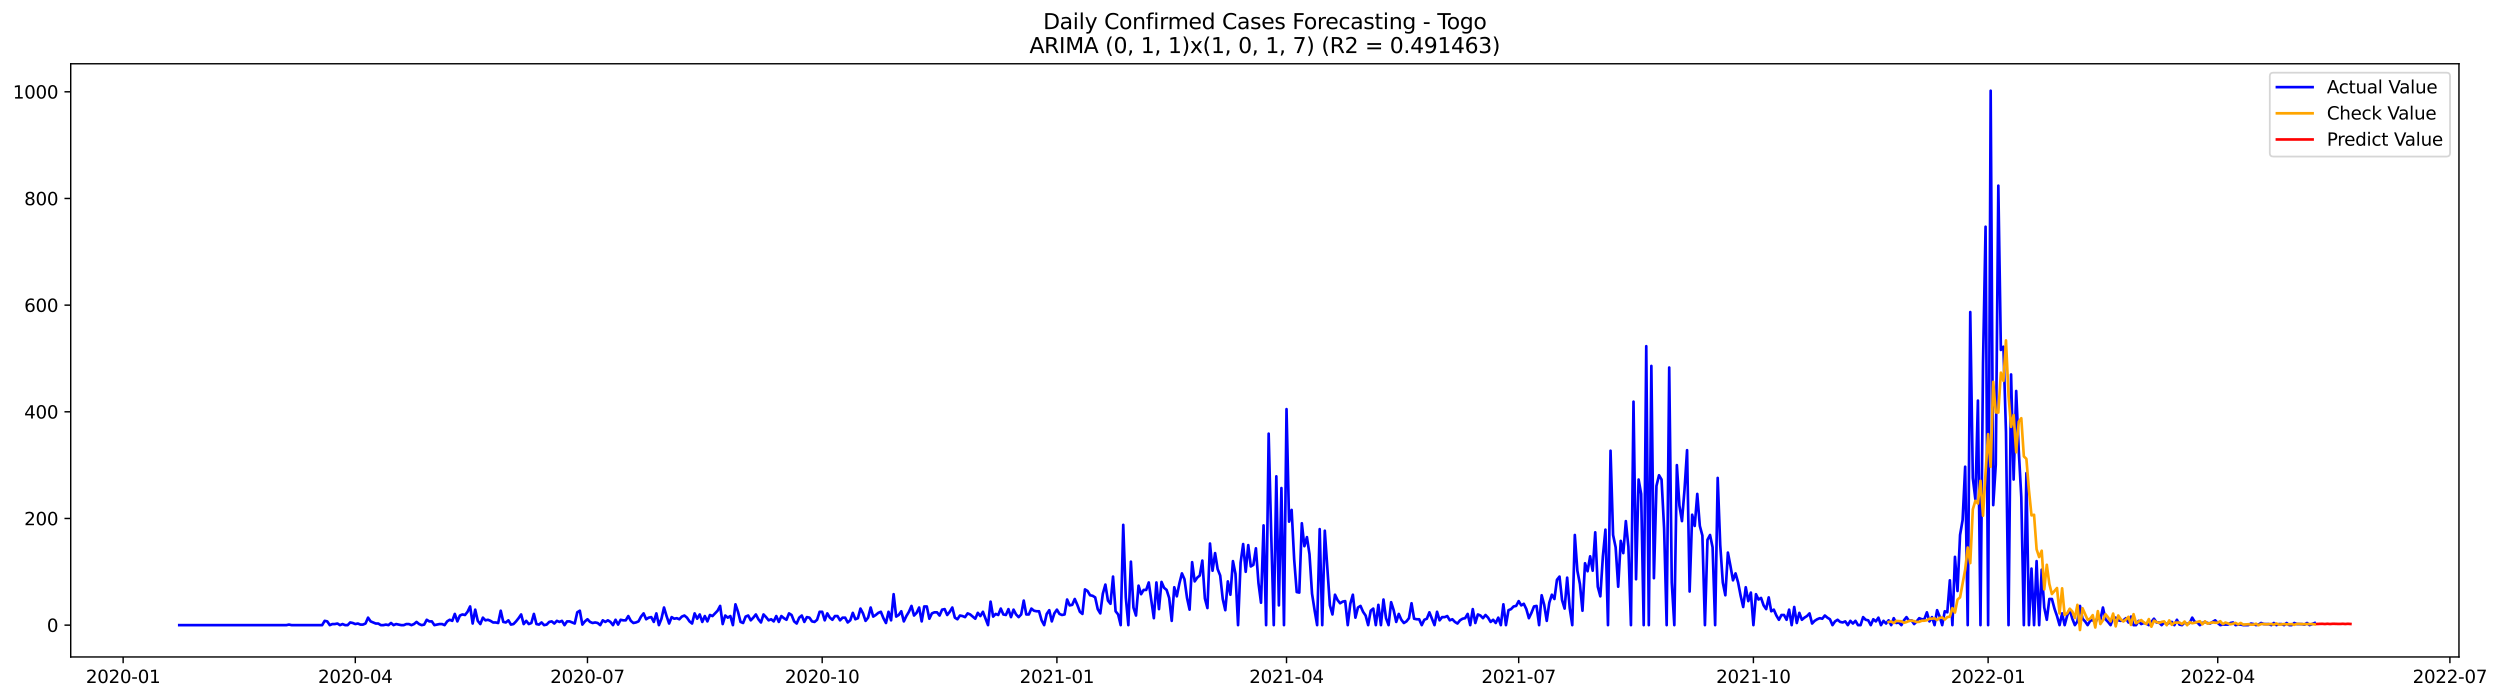 <?xml version="1.0" encoding="utf-8" standalone="no"?>
<!DOCTYPE svg PUBLIC "-//W3C//DTD SVG 1.1//EN"
  "http://www.w3.org/Graphics/SVG/1.1/DTD/svg11.dtd">
<svg xmlns:xlink="http://www.w3.org/1999/xlink" width="1401.863pt" height="392.274pt" viewBox="0 0 1401.863 392.274" xmlns="http://www.w3.org/2000/svg" version="1.1">
 <defs>
  <style type="text/css">*{stroke-linejoin: round; stroke-linecap: butt}</style>
 </defs>
 <g id="figure_1">
  <g id="patch_1">
   <path d="M 0 392.274 
L 1401.863 392.274 
L 1401.863 0 
L 0 0 
z
" style="fill: #ffffff"/>
  </g>
  <g id="axes_1">
   <g id="patch_2">
    <path d="M 39.65 368.396 
L 1378.85 368.396 
L 1378.85 35.755 
L 39.65 35.755 
z
" style="fill: #ffffff"/>
   </g>
   <g id="matplotlib.axis_1">
    <g id="xtick_1">
     <g id="line2d_1">
      <defs>
       <path id="m52f8d3d2f6" d="M 0 0 
L 0 3.5 
" style="stroke: #000000; stroke-width: 0.8"/>
      </defs>
      <g>
       <use xlink:href="#m52f8d3d2f6" x="69.049" y="368.396" style="stroke: #000000; stroke-width: 0.8"/>
      </g>
     </g>
     <g id="text_1">
      <!-- 2020-01 -->
      <g transform="translate(48.158 382.994)scale(0.1 -0.1)">
       <defs>
        <path id="DejaVuSans-32" d="M 1228 531 
L 3431 531 
L 3431 0 
L 469 0 
L 469 531 
Q 828 903 1448 1529 
Q 2069 2156 2228 2338 
Q 2531 2678 2651 2914 
Q 2772 3150 2772 3378 
Q 2772 3750 2511 3984 
Q 2250 4219 1831 4219 
Q 1534 4219 1204 4116 
Q 875 4013 500 3803 
L 500 4441 
Q 881 4594 1212 4672 
Q 1544 4750 1819 4750 
Q 2544 4750 2975 4387 
Q 3406 4025 3406 3419 
Q 3406 3131 3298 2873 
Q 3191 2616 2906 2266 
Q 2828 2175 2409 1742 
Q 1991 1309 1228 531 
z
" transform="scale(0.016)"/>
        <path id="DejaVuSans-30" d="M 2034 4250 
Q 1547 4250 1301 3770 
Q 1056 3291 1056 2328 
Q 1056 1369 1301 889 
Q 1547 409 2034 409 
Q 2525 409 2770 889 
Q 3016 1369 3016 2328 
Q 3016 3291 2770 3770 
Q 2525 4250 2034 4250 
z
M 2034 4750 
Q 2819 4750 3233 4129 
Q 3647 3509 3647 2328 
Q 3647 1150 3233 529 
Q 2819 -91 2034 -91 
Q 1250 -91 836 529 
Q 422 1150 422 2328 
Q 422 3509 836 4129 
Q 1250 4750 2034 4750 
z
" transform="scale(0.016)"/>
        <path id="DejaVuSans-2d" d="M 313 2009 
L 1997 2009 
L 1997 1497 
L 313 1497 
L 313 2009 
z
" transform="scale(0.016)"/>
        <path id="DejaVuSans-31" d="M 794 531 
L 1825 531 
L 1825 4091 
L 703 3866 
L 703 4441 
L 1819 4666 
L 2450 4666 
L 2450 531 
L 3481 531 
L 3481 0 
L 794 0 
L 794 531 
z
" transform="scale(0.016)"/>
       </defs>
       <use xlink:href="#DejaVuSans-32"/>
       <use xlink:href="#DejaVuSans-30" x="63.623"/>
       <use xlink:href="#DejaVuSans-32" x="127.246"/>
       <use xlink:href="#DejaVuSans-30" x="190.869"/>
       <use xlink:href="#DejaVuSans-2d" x="254.492"/>
       <use xlink:href="#DejaVuSans-30" x="290.576"/>
       <use xlink:href="#DejaVuSans-31" x="354.199"/>
      </g>
     </g>
    </g>
    <g id="xtick_2">
     <g id="line2d_2">
      <g>
       <use xlink:href="#m52f8d3d2f6" x="199.235" y="368.396" style="stroke: #000000; stroke-width: 0.8"/>
      </g>
     </g>
     <g id="text_2">
      <!-- 2020-04 -->
      <g transform="translate(178.344 382.994)scale(0.1 -0.1)">
       <defs>
        <path id="DejaVuSans-34" d="M 2419 4116 
L 825 1625 
L 2419 1625 
L 2419 4116 
z
M 2253 4666 
L 3047 4666 
L 3047 1625 
L 3713 1625 
L 3713 1100 
L 3047 1100 
L 3047 0 
L 2419 0 
L 2419 1100 
L 313 1100 
L 313 1709 
L 2253 4666 
z
" transform="scale(0.016)"/>
       </defs>
       <use xlink:href="#DejaVuSans-32"/>
       <use xlink:href="#DejaVuSans-30" x="63.623"/>
       <use xlink:href="#DejaVuSans-32" x="127.246"/>
       <use xlink:href="#DejaVuSans-30" x="190.869"/>
       <use xlink:href="#DejaVuSans-2d" x="254.492"/>
       <use xlink:href="#DejaVuSans-30" x="290.576"/>
       <use xlink:href="#DejaVuSans-34" x="354.199"/>
      </g>
     </g>
    </g>
    <g id="xtick_3">
     <g id="line2d_3">
      <g>
       <use xlink:href="#m52f8d3d2f6" x="329.421" y="368.396" style="stroke: #000000; stroke-width: 0.8"/>
      </g>
     </g>
     <g id="text_3">
      <!-- 2020-07 -->
      <g transform="translate(308.53 382.994)scale(0.1 -0.1)">
       <defs>
        <path id="DejaVuSans-37" d="M 525 4666 
L 3525 4666 
L 3525 4397 
L 1831 0 
L 1172 0 
L 2766 4134 
L 525 4134 
L 525 4666 
z
" transform="scale(0.016)"/>
       </defs>
       <use xlink:href="#DejaVuSans-32"/>
       <use xlink:href="#DejaVuSans-30" x="63.623"/>
       <use xlink:href="#DejaVuSans-32" x="127.246"/>
       <use xlink:href="#DejaVuSans-30" x="190.869"/>
       <use xlink:href="#DejaVuSans-2d" x="254.492"/>
       <use xlink:href="#DejaVuSans-30" x="290.576"/>
       <use xlink:href="#DejaVuSans-37" x="354.199"/>
      </g>
     </g>
    </g>
    <g id="xtick_4">
     <g id="line2d_4">
      <g>
       <use xlink:href="#m52f8d3d2f6" x="461.038" y="368.396" style="stroke: #000000; stroke-width: 0.8"/>
      </g>
     </g>
     <g id="text_4">
      <!-- 2020-10 -->
      <g transform="translate(440.147 382.994)scale(0.1 -0.1)">
       <use xlink:href="#DejaVuSans-32"/>
       <use xlink:href="#DejaVuSans-30" x="63.623"/>
       <use xlink:href="#DejaVuSans-32" x="127.246"/>
       <use xlink:href="#DejaVuSans-30" x="190.869"/>
       <use xlink:href="#DejaVuSans-2d" x="254.492"/>
       <use xlink:href="#DejaVuSans-31" x="290.576"/>
       <use xlink:href="#DejaVuSans-30" x="354.199"/>
      </g>
     </g>
    </g>
    <g id="xtick_5">
     <g id="line2d_5">
      <g>
       <use xlink:href="#m52f8d3d2f6" x="592.655" y="368.396" style="stroke: #000000; stroke-width: 0.8"/>
      </g>
     </g>
     <g id="text_5">
      <!-- 2021-01 -->
      <g transform="translate(571.763 382.994)scale(0.1 -0.1)">
       <use xlink:href="#DejaVuSans-32"/>
       <use xlink:href="#DejaVuSans-30" x="63.623"/>
       <use xlink:href="#DejaVuSans-32" x="127.246"/>
       <use xlink:href="#DejaVuSans-31" x="190.869"/>
       <use xlink:href="#DejaVuSans-2d" x="254.492"/>
       <use xlink:href="#DejaVuSans-30" x="290.576"/>
       <use xlink:href="#DejaVuSans-31" x="354.199"/>
      </g>
     </g>
    </g>
    <g id="xtick_6">
     <g id="line2d_6">
      <g>
       <use xlink:href="#m52f8d3d2f6" x="721.41" y="368.396" style="stroke: #000000; stroke-width: 0.8"/>
      </g>
     </g>
     <g id="text_6">
      <!-- 2021-04 -->
      <g transform="translate(700.519 382.994)scale(0.1 -0.1)">
       <use xlink:href="#DejaVuSans-32"/>
       <use xlink:href="#DejaVuSans-30" x="63.623"/>
       <use xlink:href="#DejaVuSans-32" x="127.246"/>
       <use xlink:href="#DejaVuSans-31" x="190.869"/>
       <use xlink:href="#DejaVuSans-2d" x="254.492"/>
       <use xlink:href="#DejaVuSans-30" x="290.576"/>
       <use xlink:href="#DejaVuSans-34" x="354.199"/>
      </g>
     </g>
    </g>
    <g id="xtick_7">
     <g id="line2d_7">
      <g>
       <use xlink:href="#m52f8d3d2f6" x="851.596" y="368.396" style="stroke: #000000; stroke-width: 0.8"/>
      </g>
     </g>
     <g id="text_7">
      <!-- 2021-07 -->
      <g transform="translate(830.705 382.994)scale(0.1 -0.1)">
       <use xlink:href="#DejaVuSans-32"/>
       <use xlink:href="#DejaVuSans-30" x="63.623"/>
       <use xlink:href="#DejaVuSans-32" x="127.246"/>
       <use xlink:href="#DejaVuSans-31" x="190.869"/>
       <use xlink:href="#DejaVuSans-2d" x="254.492"/>
       <use xlink:href="#DejaVuSans-30" x="290.576"/>
       <use xlink:href="#DejaVuSans-37" x="354.199"/>
      </g>
     </g>
    </g>
    <g id="xtick_8">
     <g id="line2d_8">
      <g>
       <use xlink:href="#m52f8d3d2f6" x="983.213" y="368.396" style="stroke: #000000; stroke-width: 0.8"/>
      </g>
     </g>
     <g id="text_8">
      <!-- 2021-10 -->
      <g transform="translate(962.322 382.994)scale(0.1 -0.1)">
       <use xlink:href="#DejaVuSans-32"/>
       <use xlink:href="#DejaVuSans-30" x="63.623"/>
       <use xlink:href="#DejaVuSans-32" x="127.246"/>
       <use xlink:href="#DejaVuSans-31" x="190.869"/>
       <use xlink:href="#DejaVuSans-2d" x="254.492"/>
       <use xlink:href="#DejaVuSans-31" x="290.576"/>
       <use xlink:href="#DejaVuSans-30" x="354.199"/>
      </g>
     </g>
    </g>
    <g id="xtick_9">
     <g id="line2d_9">
      <g>
       <use xlink:href="#m52f8d3d2f6" x="1114.83" y="368.396" style="stroke: #000000; stroke-width: 0.8"/>
      </g>
     </g>
     <g id="text_9">
      <!-- 2022-01 -->
      <g transform="translate(1093.938 382.994)scale(0.1 -0.1)">
       <use xlink:href="#DejaVuSans-32"/>
       <use xlink:href="#DejaVuSans-30" x="63.623"/>
       <use xlink:href="#DejaVuSans-32" x="127.246"/>
       <use xlink:href="#DejaVuSans-32" x="190.869"/>
       <use xlink:href="#DejaVuSans-2d" x="254.492"/>
       <use xlink:href="#DejaVuSans-30" x="290.576"/>
       <use xlink:href="#DejaVuSans-31" x="354.199"/>
      </g>
     </g>
    </g>
    <g id="xtick_10">
     <g id="line2d_10">
      <g>
       <use xlink:href="#m52f8d3d2f6" x="1243.585" y="368.396" style="stroke: #000000; stroke-width: 0.8"/>
      </g>
     </g>
     <g id="text_10">
      <!-- 2022-04 -->
      <g transform="translate(1222.694 382.994)scale(0.1 -0.1)">
       <use xlink:href="#DejaVuSans-32"/>
       <use xlink:href="#DejaVuSans-30" x="63.623"/>
       <use xlink:href="#DejaVuSans-32" x="127.246"/>
       <use xlink:href="#DejaVuSans-32" x="190.869"/>
       <use xlink:href="#DejaVuSans-2d" x="254.492"/>
       <use xlink:href="#DejaVuSans-30" x="290.576"/>
       <use xlink:href="#DejaVuSans-34" x="354.199"/>
      </g>
     </g>
    </g>
    <g id="xtick_11">
     <g id="line2d_11">
      <g>
       <use xlink:href="#m52f8d3d2f6" x="1373.771" y="368.396" style="stroke: #000000; stroke-width: 0.8"/>
      </g>
     </g>
     <g id="text_11">
      <!-- 2022-07 -->
      <g transform="translate(1352.88 382.994)scale(0.1 -0.1)">
       <use xlink:href="#DejaVuSans-32"/>
       <use xlink:href="#DejaVuSans-30" x="63.623"/>
       <use xlink:href="#DejaVuSans-32" x="127.246"/>
       <use xlink:href="#DejaVuSans-32" x="190.869"/>
       <use xlink:href="#DejaVuSans-2d" x="254.492"/>
       <use xlink:href="#DejaVuSans-30" x="290.576"/>
       <use xlink:href="#DejaVuSans-37" x="354.199"/>
      </g>
     </g>
    </g>
   </g>
   <g id="matplotlib.axis_2">
    <g id="ytick_1">
     <g id="line2d_12">
      <defs>
       <path id="m7597fd02aa" d="M 0 0 
L -3.5 0 
" style="stroke: #000000; stroke-width: 0.8"/>
      </defs>
      <g>
       <use xlink:href="#m7597fd02aa" x="39.65" y="350.533" style="stroke: #000000; stroke-width: 0.8"/>
      </g>
     </g>
     <g id="text_12">
      <!-- 0 -->
      <g transform="translate(26.288 354.332)scale(0.1 -0.1)">
       <use xlink:href="#DejaVuSans-30"/>
      </g>
     </g>
    </g>
    <g id="ytick_2">
     <g id="line2d_13">
      <g>
       <use xlink:href="#m7597fd02aa" x="39.65" y="290.721" style="stroke: #000000; stroke-width: 0.8"/>
      </g>
     </g>
     <g id="text_13">
      <!-- 200 -->
      <g transform="translate(13.562 294.52)scale(0.1 -0.1)">
       <use xlink:href="#DejaVuSans-32"/>
       <use xlink:href="#DejaVuSans-30" x="63.623"/>
       <use xlink:href="#DejaVuSans-30" x="127.246"/>
      </g>
     </g>
    </g>
    <g id="ytick_3">
     <g id="line2d_14">
      <g>
       <use xlink:href="#m7597fd02aa" x="39.65" y="230.909" style="stroke: #000000; stroke-width: 0.8"/>
      </g>
     </g>
     <g id="text_14">
      <!-- 400 -->
      <g transform="translate(13.562 234.708)scale(0.1 -0.1)">
       <use xlink:href="#DejaVuSans-34"/>
       <use xlink:href="#DejaVuSans-30" x="63.623"/>
       <use xlink:href="#DejaVuSans-30" x="127.246"/>
      </g>
     </g>
    </g>
    <g id="ytick_4">
     <g id="line2d_15">
      <g>
       <use xlink:href="#m7597fd02aa" x="39.65" y="171.097" style="stroke: #000000; stroke-width: 0.8"/>
      </g>
     </g>
     <g id="text_15">
      <!-- 600 -->
      <g transform="translate(13.562 174.897)scale(0.1 -0.1)">
       <defs>
        <path id="DejaVuSans-36" d="M 2113 2584 
Q 1688 2584 1439 2293 
Q 1191 2003 1191 1497 
Q 1191 994 1439 701 
Q 1688 409 2113 409 
Q 2538 409 2786 701 
Q 3034 994 3034 1497 
Q 3034 2003 2786 2293 
Q 2538 2584 2113 2584 
z
M 3366 4563 
L 3366 3988 
Q 3128 4100 2886 4159 
Q 2644 4219 2406 4219 
Q 1781 4219 1451 3797 
Q 1122 3375 1075 2522 
Q 1259 2794 1537 2939 
Q 1816 3084 2150 3084 
Q 2853 3084 3261 2657 
Q 3669 2231 3669 1497 
Q 3669 778 3244 343 
Q 2819 -91 2113 -91 
Q 1303 -91 875 529 
Q 447 1150 447 2328 
Q 447 3434 972 4092 
Q 1497 4750 2381 4750 
Q 2619 4750 2861 4703 
Q 3103 4656 3366 4563 
z
" transform="scale(0.016)"/>
       </defs>
       <use xlink:href="#DejaVuSans-36"/>
       <use xlink:href="#DejaVuSans-30" x="63.623"/>
       <use xlink:href="#DejaVuSans-30" x="127.246"/>
      </g>
     </g>
    </g>
    <g id="ytick_5">
     <g id="line2d_16">
      <g>
       <use xlink:href="#m7597fd02aa" x="39.65" y="111.285" style="stroke: #000000; stroke-width: 0.8"/>
      </g>
     </g>
     <g id="text_16">
      <!-- 800 -->
      <g transform="translate(13.562 115.085)scale(0.1 -0.1)">
       <defs>
        <path id="DejaVuSans-38" d="M 2034 2216 
Q 1584 2216 1326 1975 
Q 1069 1734 1069 1313 
Q 1069 891 1326 650 
Q 1584 409 2034 409 
Q 2484 409 2743 651 
Q 3003 894 3003 1313 
Q 3003 1734 2745 1975 
Q 2488 2216 2034 2216 
z
M 1403 2484 
Q 997 2584 770 2862 
Q 544 3141 544 3541 
Q 544 4100 942 4425 
Q 1341 4750 2034 4750 
Q 2731 4750 3128 4425 
Q 3525 4100 3525 3541 
Q 3525 3141 3298 2862 
Q 3072 2584 2669 2484 
Q 3125 2378 3379 2068 
Q 3634 1759 3634 1313 
Q 3634 634 3220 271 
Q 2806 -91 2034 -91 
Q 1263 -91 848 271 
Q 434 634 434 1313 
Q 434 1759 690 2068 
Q 947 2378 1403 2484 
z
M 1172 3481 
Q 1172 3119 1398 2916 
Q 1625 2713 2034 2713 
Q 2441 2713 2670 2916 
Q 2900 3119 2900 3481 
Q 2900 3844 2670 4047 
Q 2441 4250 2034 4250 
Q 1625 4250 1398 4047 
Q 1172 3844 1172 3481 
z
" transform="scale(0.016)"/>
       </defs>
       <use xlink:href="#DejaVuSans-38"/>
       <use xlink:href="#DejaVuSans-30" x="63.623"/>
       <use xlink:href="#DejaVuSans-30" x="127.246"/>
      </g>
     </g>
    </g>
    <g id="ytick_6">
     <g id="line2d_17">
      <g>
       <use xlink:href="#m7597fd02aa" x="39.65" y="51.474" style="stroke: #000000; stroke-width: 0.8"/>
      </g>
     </g>
     <g id="text_17">
      <!-- 1000 -->
      <g transform="translate(7.2 55.273)scale(0.1 -0.1)">
       <use xlink:href="#DejaVuSans-31"/>
       <use xlink:href="#DejaVuSans-30" x="63.623"/>
       <use xlink:href="#DejaVuSans-30" x="127.246"/>
       <use xlink:href="#DejaVuSans-30" x="190.869"/>
      </g>
     </g>
    </g>
   </g>
   <g id="line2d_18">
    <path d="M 100.523 350.533 
L 160.609 350.533 
L 162.039 350.234 
L 163.47 350.533 
L 180.637 350.533 
L 182.068 348.14 
L 183.498 348.439 
L 184.929 350.533 
L 186.36 349.935 
L 187.79 349.935 
L 189.221 349.636 
L 190.652 350.533 
L 192.082 349.935 
L 193.513 350.533 
L 194.943 350.533 
L 196.374 349.038 
L 197.805 349.337 
L 199.235 349.935 
L 200.666 349.636 
L 202.096 350.234 
L 203.527 350.234 
L 204.958 349.636 
L 206.388 346.346 
L 207.819 348.439 
L 210.68 349.636 
L 212.111 349.636 
L 213.541 350.533 
L 214.972 350.533 
L 216.403 350.234 
L 217.833 350.533 
L 219.264 349.337 
L 220.695 350.533 
L 222.125 349.935 
L 224.986 350.533 
L 226.417 350.533 
L 227.848 349.935 
L 229.278 349.935 
L 230.709 350.533 
L 232.139 349.935 
L 233.57 348.738 
L 235.001 349.935 
L 236.431 350.533 
L 237.862 350.234 
L 239.293 347.542 
L 240.723 348.439 
L 242.154 348.439 
L 243.584 350.533 
L 246.446 349.935 
L 247.876 349.935 
L 249.307 350.533 
L 250.737 348.439 
L 252.168 347.542 
L 253.599 348.14 
L 255.029 344.253 
L 256.46 348.439 
L 257.891 345.15 
L 259.321 344.552 
L 260.752 344.851 
L 262.182 343.056 
L 263.613 340.066 
L 265.044 349.636 
L 266.474 341.86 
L 267.905 348.14 
L 269.335 349.935 
L 270.766 346.346 
L 272.197 347.841 
L 273.627 347.542 
L 275.058 348.14 
L 276.489 349.038 
L 277.919 349.038 
L 279.35 349.337 
L 280.78 342.458 
L 282.211 348.738 
L 283.642 349.038 
L 285.072 347.841 
L 286.503 350.234 
L 287.933 349.935 
L 289.364 348.439 
L 290.795 346.645 
L 292.225 344.552 
L 293.656 349.935 
L 295.087 348.14 
L 296.517 349.935 
L 297.948 349.337 
L 299.378 344.253 
L 300.809 349.935 
L 302.24 350.234 
L 303.67 349.038 
L 305.101 350.533 
L 306.531 350.234 
L 307.962 348.738 
L 309.393 348.439 
L 310.823 349.636 
L 312.254 348.14 
L 313.685 348.738 
L 315.115 348.14 
L 316.546 350.533 
L 317.976 348.439 
L 319.407 348.439 
L 322.268 349.636 
L 323.699 343.355 
L 325.13 342.458 
L 326.56 350.234 
L 327.991 348.439 
L 329.421 347.243 
L 330.852 348.738 
L 332.283 349.337 
L 333.713 349.038 
L 335.144 349.337 
L 336.574 350.533 
L 338.005 347.841 
L 339.436 348.738 
L 340.866 347.841 
L 342.297 348.738 
L 343.728 350.533 
L 345.158 347.542 
L 346.589 350.234 
L 348.019 347.542 
L 349.45 347.841 
L 350.881 347.841 
L 352.311 345.449 
L 353.742 348.14 
L 355.172 349.337 
L 356.603 349.038 
L 358.034 348.439 
L 359.464 345.748 
L 360.895 343.954 
L 362.326 347.243 
L 363.756 346.346 
L 365.187 346.047 
L 366.617 348.738 
L 368.048 343.954 
L 369.479 350.533 
L 370.909 346.944 
L 372.34 340.664 
L 373.77 345.449 
L 375.201 349.636 
L 376.632 346.047 
L 378.062 346.944 
L 379.493 346.645 
L 380.924 347.243 
L 382.354 345.748 
L 383.785 345.15 
L 385.215 346.346 
L 386.646 348.439 
L 388.077 349.636 
L 389.507 343.954 
L 390.938 346.944 
L 392.368 344.552 
L 393.799 348.738 
L 395.23 345.449 
L 396.66 348.439 
L 398.091 344.851 
L 399.522 345.449 
L 402.383 342.458 
L 403.813 339.767 
L 405.244 349.935 
L 406.675 345.15 
L 408.105 346.346 
L 409.536 345.449 
L 410.966 350.533 
L 412.397 338.87 
L 413.828 343.056 
L 415.258 348.738 
L 416.689 349.337 
L 418.12 345.748 
L 419.55 345.15 
L 420.981 347.841 
L 422.411 346.346 
L 423.842 344.552 
L 425.273 347.243 
L 426.703 349.038 
L 428.134 344.552 
L 429.564 346.047 
L 430.995 347.841 
L 432.426 347.243 
L 433.856 348.439 
L 435.287 345.449 
L 436.718 348.738 
L 438.148 345.449 
L 439.579 346.645 
L 441.009 347.542 
L 442.44 343.954 
L 443.871 344.851 
L 445.301 348.439 
L 446.732 349.636 
L 448.163 346.346 
L 449.593 345.15 
L 451.024 348.738 
L 452.454 346.047 
L 453.885 346.346 
L 455.316 348.439 
L 456.746 348.738 
L 458.177 347.542 
L 459.607 343.056 
L 461.038 343.056 
L 462.469 347.841 
L 463.899 343.954 
L 465.33 346.346 
L 466.761 347.542 
L 468.191 345.449 
L 469.622 345.449 
L 471.052 347.841 
L 472.483 346.346 
L 473.914 346.346 
L 475.344 349.038 
L 476.775 347.841 
L 478.205 343.654 
L 479.636 347.243 
L 481.067 346.645 
L 482.497 341.262 
L 483.928 343.954 
L 485.359 348.14 
L 486.789 346.346 
L 488.22 340.664 
L 489.65 345.748 
L 491.081 344.851 
L 492.512 343.654 
L 493.942 343.056 
L 495.373 346.645 
L 496.803 349.337 
L 498.234 343.056 
L 499.665 347.841 
L 501.095 333.187 
L 502.526 345.748 
L 503.957 344.851 
L 505.387 342.757 
L 506.818 348.439 
L 508.248 345.449 
L 509.679 343.056 
L 511.11 339.767 
L 512.54 345.15 
L 513.971 343.654 
L 515.401 340.664 
L 516.832 348.439 
L 518.263 340.066 
L 519.693 340.066 
L 521.124 346.944 
L 522.555 343.954 
L 523.985 343.355 
L 525.416 343.355 
L 526.846 345.15 
L 528.277 341.86 
L 529.708 341.561 
L 531.138 344.851 
L 532.569 343.056 
L 533.999 340.664 
L 535.43 346.346 
L 536.861 347.243 
L 538.291 345.15 
L 539.722 345.449 
L 541.153 346.047 
L 542.583 343.954 
L 544.014 344.552 
L 546.875 346.944 
L 548.306 343.654 
L 549.736 345.449 
L 551.167 343.056 
L 554.028 350.533 
L 555.459 337.374 
L 556.889 345.748 
L 558.32 344.253 
L 559.751 344.851 
L 561.181 341.262 
L 562.612 344.552 
L 564.042 344.851 
L 565.473 341.561 
L 566.904 346.047 
L 568.334 341.86 
L 569.765 344.552 
L 571.196 346.047 
L 572.626 344.552 
L 574.057 336.776 
L 575.487 344.552 
L 576.918 344.552 
L 578.349 341.262 
L 579.779 342.458 
L 581.21 342.757 
L 582.64 342.757 
L 584.071 347.841 
L 585.502 350.533 
L 586.932 344.253 
L 588.363 342.159 
L 589.794 348.439 
L 591.224 343.954 
L 592.655 341.86 
L 594.085 344.253 
L 595.516 344.851 
L 596.947 344.552 
L 598.377 336.178 
L 599.808 339.468 
L 601.238 339.169 
L 602.669 335.879 
L 604.1 339.169 
L 605.53 343.056 
L 606.961 344.253 
L 608.392 330.496 
L 609.822 331.393 
L 611.253 333.786 
L 612.683 334.085 
L 614.114 334.982 
L 615.545 341.561 
L 616.975 343.954 
L 618.406 332.888 
L 619.836 327.804 
L 621.267 336.776 
L 622.698 338.57 
L 624.128 323.318 
L 625.559 342.757 
L 626.99 344.552 
L 628.42 350.533 
L 629.851 294.31 
L 631.281 334.982 
L 632.712 350.533 
L 634.143 314.945 
L 635.573 340.664 
L 637.004 345.15 
L 638.434 328.402 
L 639.865 333.187 
L 641.296 330.795 
L 642.726 330.795 
L 644.157 326.608 
L 647.018 346.645 
L 648.449 326.608 
L 649.879 341.561 
L 651.31 326.309 
L 652.741 329.599 
L 654.171 330.795 
L 655.602 335.281 
L 657.033 348.14 
L 658.463 329.3 
L 659.894 334.384 
L 661.324 327.206 
L 662.755 321.524 
L 664.186 324.814 
L 665.616 335.281 
L 667.047 341.86 
L 668.477 315.244 
L 669.908 326.01 
L 671.339 323.917 
L 672.769 322.72 
L 674.2 314.347 
L 675.631 335.58 
L 677.061 340.963 
L 678.492 304.777 
L 679.922 320.029 
L 681.353 310.16 
L 682.784 319.132 
L 684.214 322.72 
L 685.645 335.879 
L 687.075 342.159 
L 688.506 326.01 
L 689.937 333.486 
L 691.367 314.646 
L 692.798 321.823 
L 694.229 350.533 
L 695.659 315.543 
L 697.09 305.076 
L 698.52 320.627 
L 699.951 305.674 
L 701.382 317.636 
L 702.812 316.739 
L 704.243 307.468 
L 705.673 326.907 
L 707.104 337.972 
L 708.535 294.609 
L 709.965 350.533 
L 711.396 243.171 
L 712.827 299.693 
L 714.257 350.533 
L 715.688 267.095 
L 717.118 339.468 
L 718.549 273.675 
L 719.98 350.533 
L 721.41 229.414 
L 722.841 292.515 
L 724.271 285.936 
L 725.702 313.749 
L 727.133 331.991 
L 728.563 332.29 
L 729.994 293.413 
L 731.425 306.272 
L 732.855 301.188 
L 734.286 310.758 
L 735.716 332.888 
L 737.147 342.159 
L 738.578 350.533 
L 740.008 296.702 
L 741.439 350.533 
L 742.869 297.599 
L 745.731 339.468 
L 747.161 344.552 
L 748.592 333.486 
L 750.023 336.477 
L 751.453 338.271 
L 752.884 337.374 
L 754.314 337.075 
L 755.745 350.533 
L 757.176 338.57 
L 758.606 333.486 
L 760.037 346.346 
L 761.467 340.664 
L 762.898 339.767 
L 764.329 343.056 
L 765.759 345.15 
L 767.19 350.533 
L 768.621 342.458 
L 770.051 341.262 
L 771.482 350.533 
L 772.912 339.169 
L 774.343 350.533 
L 775.774 336.178 
L 777.204 346.645 
L 778.635 350.533 
L 780.066 337.673 
L 781.496 342.159 
L 782.927 348.738 
L 784.357 344.253 
L 785.788 347.542 
L 787.219 349.337 
L 788.649 348.439 
L 790.08 346.645 
L 791.51 338.271 
L 792.941 346.944 
L 794.372 347.243 
L 795.802 347.243 
L 797.233 350.533 
L 798.664 347.542 
L 800.094 346.944 
L 801.525 343.355 
L 804.386 350.533 
L 805.817 343.056 
L 807.247 347.841 
L 808.678 346.047 
L 810.108 346.047 
L 811.539 345.449 
L 812.97 347.841 
L 814.4 347.243 
L 815.831 348.738 
L 817.262 349.636 
L 818.692 347.841 
L 820.123 346.944 
L 821.553 346.645 
L 822.984 344.253 
L 824.415 350.533 
L 825.845 341.561 
L 827.276 349.337 
L 828.706 344.552 
L 830.137 345.15 
L 831.568 346.645 
L 832.998 344.851 
L 834.429 346.346 
L 835.86 348.738 
L 837.29 347.542 
L 838.721 349.337 
L 840.151 346.346 
L 841.582 350.533 
L 843.013 338.87 
L 844.443 350.533 
L 845.874 342.159 
L 847.304 341.561 
L 848.735 340.066 
L 850.166 339.767 
L 851.596 337.075 
L 853.027 339.468 
L 854.458 338.57 
L 855.888 341.561 
L 857.319 346.645 
L 858.749 343.654 
L 860.18 340.066 
L 861.611 339.767 
L 863.041 350.533 
L 864.472 333.786 
L 865.902 339.169 
L 867.333 348.14 
L 868.764 337.972 
L 870.194 333.486 
L 871.625 335.879 
L 873.056 325.113 
L 874.486 323.318 
L 875.917 336.477 
L 877.347 341.262 
L 878.778 323.917 
L 880.209 340.963 
L 881.639 350.533 
L 883.07 299.992 
L 884.501 320.029 
L 885.931 327.505 
L 887.362 342.458 
L 888.792 315.842 
L 890.223 320.328 
L 891.654 311.954 
L 893.084 320.029 
L 894.515 298.497 
L 895.945 329.001 
L 897.376 334.384 
L 898.807 311.954 
L 900.237 297.001 
L 901.668 350.533 
L 903.099 252.74 
L 904.529 299.992 
L 905.96 306.87 
L 907.39 329.001 
L 908.821 303.281 
L 910.252 310.16 
L 911.682 292.216 
L 913.113 306.571 
L 914.543 350.533 
L 915.974 225.227 
L 917.405 324.814 
L 918.835 268.89 
L 920.266 276.964 
L 921.697 350.533 
L 923.127 194.125 
L 924.558 350.533 
L 925.988 205.19 
L 927.419 324.216 
L 928.85 272.478 
L 930.28 266.497 
L 931.711 268.89 
L 933.141 296.403 
L 934.572 350.533 
L 936.003 206.087 
L 937.433 326.608 
L 938.864 350.533 
L 940.295 260.815 
L 941.725 283.544 
L 943.156 292.216 
L 944.586 274.572 
L 946.017 252.441 
L 947.448 331.692 
L 948.878 288.628 
L 950.309 294.908 
L 951.739 276.964 
L 953.17 294.908 
L 954.601 300.291 
L 956.031 350.533 
L 957.462 302.683 
L 958.893 299.992 
L 960.323 306.87 
L 961.754 350.533 
L 963.184 267.992 
L 964.615 305.674 
L 966.046 326.608 
L 967.476 333.786 
L 968.907 309.861 
L 970.337 317.337 
L 971.768 325.412 
L 973.199 321.524 
L 974.629 326.608 
L 976.06 334.085 
L 977.491 340.365 
L 978.921 329.3 
L 980.352 337.075 
L 981.782 332.29 
L 983.213 350.533 
L 984.644 333.187 
L 986.074 336.178 
L 987.505 335.281 
L 988.936 339.468 
L 990.366 341.561 
L 991.797 334.982 
L 993.227 342.757 
L 994.658 341.86 
L 996.089 345.15 
L 997.519 347.542 
L 998.95 344.851 
L 1000.38 344.851 
L 1001.811 347.542 
L 1003.242 341.86 
L 1004.672 350.533 
L 1006.103 340.365 
L 1007.534 349.337 
L 1008.964 343.654 
L 1010.395 347.542 
L 1011.825 346.346 
L 1013.256 345.449 
L 1014.687 343.954 
L 1016.117 349.636 
L 1017.548 348.14 
L 1018.978 347.243 
L 1020.409 346.645 
L 1021.84 346.944 
L 1023.27 345.15 
L 1024.701 346.346 
L 1026.132 347.243 
L 1027.562 350.533 
L 1028.993 348.439 
L 1030.423 347.542 
L 1031.854 348.738 
L 1033.285 349.038 
L 1034.715 348.439 
L 1036.146 350.533 
L 1037.576 348.14 
L 1039.007 349.636 
L 1040.438 348.14 
L 1041.868 350.533 
L 1043.299 350.533 
L 1044.73 346.047 
L 1046.16 347.542 
L 1047.591 347.841 
L 1049.021 350.533 
L 1050.452 347.243 
L 1051.883 348.439 
L 1053.313 346.346 
L 1054.744 350.533 
L 1056.174 348.14 
L 1057.605 349.636 
L 1059.036 347.841 
L 1060.466 350.533 
L 1061.897 346.645 
L 1063.328 349.337 
L 1064.758 349.038 
L 1066.189 350.533 
L 1067.619 347.841 
L 1069.05 346.047 
L 1070.481 348.14 
L 1071.911 347.841 
L 1073.342 349.935 
L 1074.772 348.439 
L 1076.203 346.645 
L 1077.634 347.243 
L 1079.064 347.243 
L 1080.495 343.355 
L 1081.926 348.439 
L 1083.356 346.047 
L 1084.787 350.533 
L 1086.217 342.159 
L 1087.648 345.748 
L 1089.079 350.533 
L 1090.509 342.757 
L 1091.94 343.355 
L 1093.37 325.412 
L 1094.801 350.533 
L 1096.232 312.253 
L 1097.662 331.393 
L 1099.093 299.992 
L 1100.524 291.618 
L 1101.954 261.712 
L 1103.385 350.533 
L 1104.815 174.985 
L 1106.246 267.992 
L 1107.677 279.955 
L 1109.107 224.629 
L 1110.538 350.533 
L 1111.969 203.695 
L 1113.399 127.136 
L 1114.83 350.533 
L 1116.26 50.876 
L 1117.691 283.244 
L 1119.122 260.516 
L 1120.552 104.108 
L 1121.983 196.218 
L 1123.413 194.424 
L 1124.844 242.273 
L 1126.275 350.533 
L 1127.705 209.975 
L 1129.136 268.89 
L 1130.567 219.246 
L 1131.997 252.441 
L 1133.428 278.759 
L 1134.858 350.533 
L 1136.289 265.301 
L 1137.72 350.533 
L 1139.15 318.833 
L 1140.581 350.533 
L 1142.011 314.646 
L 1143.442 350.533 
L 1144.873 319.431 
L 1146.303 340.664 
L 1147.734 347.542 
L 1149.165 335.879 
L 1150.595 335.879 
L 1152.026 341.262 
L 1153.456 345.449 
L 1154.887 350.533 
L 1156.318 343.954 
L 1157.748 350.533 
L 1159.179 345.15 
L 1160.609 341.86 
L 1162.04 346.944 
L 1163.471 350.533 
L 1164.901 348.439 
L 1166.332 339.767 
L 1167.763 346.944 
L 1169.193 348.439 
L 1170.624 350.533 
L 1172.054 348.14 
L 1173.485 347.542 
L 1174.916 349.337 
L 1176.346 345.748 
L 1177.777 347.542 
L 1179.207 340.664 
L 1180.638 347.243 
L 1182.069 348.738 
L 1183.499 350.533 
L 1184.93 346.346 
L 1186.361 346.346 
L 1187.791 347.841 
L 1189.222 348.14 
L 1190.652 347.841 
L 1192.083 346.645 
L 1193.514 349.038 
L 1194.944 345.748 
L 1196.375 350.533 
L 1197.805 350.533 
L 1199.236 348.14 
L 1200.667 349.935 
L 1202.097 349.337 
L 1203.528 349.636 
L 1204.959 350.533 
L 1207.82 346.944 
L 1209.25 349.038 
L 1210.681 349.038 
L 1212.112 350.533 
L 1213.542 349.038 
L 1214.973 349.935 
L 1217.834 348.738 
L 1219.265 350.533 
L 1220.695 347.542 
L 1222.126 350.234 
L 1223.557 350.533 
L 1224.987 349.038 
L 1226.418 349.935 
L 1227.848 349.337 
L 1229.279 346.346 
L 1230.71 348.738 
L 1232.14 349.038 
L 1233.571 350.533 
L 1235.002 349.337 
L 1236.432 348.738 
L 1237.863 349.337 
L 1239.293 349.636 
L 1242.155 347.841 
L 1243.585 349.337 
L 1245.016 350.533 
L 1246.446 350.234 
L 1249.308 350.234 
L 1250.738 349.337 
L 1252.169 349.038 
L 1253.6 350.533 
L 1255.03 350.234 
L 1256.461 350.234 
L 1257.891 350.533 
L 1260.753 350.533 
L 1262.183 349.636 
L 1263.614 349.935 
L 1265.044 350.533 
L 1266.475 350.234 
L 1267.906 349.337 
L 1269.336 349.935 
L 1272.198 349.935 
L 1273.628 350.533 
L 1275.059 349.337 
L 1276.489 350.533 
L 1277.92 349.935 
L 1279.351 349.935 
L 1280.781 350.533 
L 1282.212 349.337 
L 1283.642 350.533 
L 1285.073 350.533 
L 1286.504 349.337 
L 1287.934 349.935 
L 1290.796 349.935 
L 1292.226 350.234 
L 1293.657 349.337 
L 1295.087 350.533 
L 1297.949 349.337 
L 1297.949 349.337 
" clip-path="url(#pbf85ed9da6)" style="fill: none; stroke: #0000ff; stroke-width: 1.5; stroke-linecap: square"/>
   </g>
   <g id="line2d_19">
    <path d="M 1059.036 348.806 
L 1060.466 348.464 
L 1061.897 349.387 
L 1063.328 348.159 
L 1066.189 348.378 
L 1067.619 349.224 
L 1069.05 348.829 
L 1070.481 348.16 
L 1071.911 348.007 
L 1073.342 348.293 
L 1074.772 348.783 
L 1076.203 348.689 
L 1077.634 348.092 
L 1079.064 348.052 
L 1080.495 347.796 
L 1081.926 346.92 
L 1083.356 346.915 
L 1084.787 346.704 
L 1086.217 347.671 
L 1087.648 346.498 
L 1089.079 346.215 
L 1090.509 347.439 
L 1091.94 346.033 
L 1093.37 345.809 
L 1094.801 340.991 
L 1096.232 343.487 
L 1097.662 336.201 
L 1099.093 334.962 
L 1101.954 319.451 
L 1103.385 307.024 
L 1104.815 315.753 
L 1106.246 285.625 
L 1107.677 280.863 
L 1109.107 282.342 
L 1110.538 269.578 
L 1111.969 289.177 
L 1113.399 264.979 
L 1114.83 243.45 
L 1116.26 261.736 
L 1117.691 214.115 
L 1119.122 231.222 
L 1120.552 231.344 
L 1121.983 208.961 
L 1123.413 213.59 
L 1124.844 190.887 
L 1126.275 221.892 
L 1127.705 239.335 
L 1129.136 232.715 
L 1130.567 253.579 
L 1131.997 236.454 
L 1133.428 234.511 
L 1134.858 255.924 
L 1136.289 257.291 
L 1137.72 274.845 
L 1139.15 288.984 
L 1140.581 288.66 
L 1142.011 308.017 
L 1143.442 312.374 
L 1144.873 308.816 
L 1146.303 330.503 
L 1147.734 316.702 
L 1149.165 327.467 
L 1150.595 333.092 
L 1153.456 329.734 
L 1154.887 343.987 
L 1156.318 329.904 
L 1157.748 344.832 
L 1159.179 343.844 
L 1160.609 341.338 
L 1162.04 342.883 
L 1163.471 346.555 
L 1164.901 339.152 
L 1166.332 353.276 
L 1167.763 341.06 
L 1170.624 347.557 
L 1172.054 346.902 
L 1173.485 344.931 
L 1174.916 351.866 
L 1176.346 342.687 
L 1177.777 349.91 
L 1179.207 347.812 
L 1180.638 344.388 
L 1182.069 346.149 
L 1183.499 348.455 
L 1184.93 344.065 
L 1186.361 351.23 
L 1187.791 345.128 
L 1189.222 347.259 
L 1190.652 348.49 
L 1192.083 347.429 
L 1193.514 345.869 
L 1194.944 350.446 
L 1196.375 344.386 
L 1197.805 349.458 
L 1200.667 347.692 
L 1202.097 348.945 
L 1203.528 349.954 
L 1204.959 347.143 
L 1206.389 351.427 
L 1207.82 348.051 
L 1209.25 348.79 
L 1210.681 349.329 
L 1212.112 348.731 
L 1213.542 348.431 
L 1214.973 350.582 
L 1216.404 347.88 
L 1217.834 350.38 
L 1219.265 349.162 
L 1222.126 349.08 
L 1223.557 349.947 
L 1224.987 348.52 
L 1226.418 350.588 
L 1227.848 348.838 
L 1229.279 349.498 
L 1230.71 349.209 
L 1233.571 348.324 
L 1235.002 350.069 
L 1236.432 348.392 
L 1237.863 349.705 
L 1240.724 348.985 
L 1242.155 349.199 
L 1243.585 349.172 
L 1245.016 348.332 
L 1246.446 349.995 
L 1247.877 349.091 
L 1250.738 350.063 
L 1252.169 349.741 
L 1253.6 349.298 
L 1255.03 350.176 
L 1256.461 349.328 
L 1257.891 350.252 
L 1260.753 350.023 
L 1262.183 350.272 
L 1263.614 350.267 
L 1265.044 349.756 
L 1266.475 350.579 
L 1267.906 349.945 
L 1269.336 349.911 
L 1270.767 350.093 
L 1273.628 349.867 
L 1275.059 350.315 
L 1276.489 349.622 
L 1277.92 350.291 
L 1280.781 349.932 
L 1282.212 350.109 
L 1285.073 349.952 
L 1286.504 350.378 
L 1287.934 349.825 
L 1290.796 350.002 
L 1295.087 349.942 
L 1296.518 349.914 
L 1297.949 350.128 
L 1297.949 350.128 
" clip-path="url(#pbf85ed9da6)" style="fill: none; stroke: #ffa500; stroke-width: 1.5; stroke-linecap: square"/>
   </g>
   <g id="line2d_20">
    <path d="M 1299.379 349.888 
L 1300.81 349.836 
L 1302.24 349.799 
L 1303.671 349.923 
L 1305.102 349.77 
L 1306.532 349.922 
L 1307.963 349.795 
L 1309.394 349.813 
L 1310.824 349.855 
L 1312.255 349.884 
L 1313.685 349.785 
L 1315.116 349.907 
L 1316.547 349.786 
L 1317.977 349.888 
" clip-path="url(#pbf85ed9da6)" style="fill: none; stroke: #ff0000; stroke-width: 1.5; stroke-linecap: square"/>
   </g>
   <g id="patch_3">
    <path d="M 39.65 368.396 
L 39.65 35.755 
" style="fill: none; stroke: #000000; stroke-width: 0.8; stroke-linejoin: miter; stroke-linecap: square"/>
   </g>
   <g id="patch_4">
    <path d="M 1378.85 368.396 
L 1378.85 35.755 
" style="fill: none; stroke: #000000; stroke-width: 0.8; stroke-linejoin: miter; stroke-linecap: square"/>
   </g>
   <g id="patch_5">
    <path d="M 39.65 368.396 
L 1378.85 368.396 
" style="fill: none; stroke: #000000; stroke-width: 0.8; stroke-linejoin: miter; stroke-linecap: square"/>
   </g>
   <g id="patch_6">
    <path d="M 39.65 35.755 
L 1378.85 35.755 
" style="fill: none; stroke: #000000; stroke-width: 0.8; stroke-linejoin: miter; stroke-linecap: square"/>
   </g>
   <g id="text_18">
    <!-- Daily Confirmed Cases Forecasting - Togo -->
    <g transform="translate(584.953 16.318)scale(0.12 -0.12)">
     <defs>
      <path id="DejaVuSans-44" d="M 1259 4147 
L 1259 519 
L 2022 519 
Q 2988 519 3436 956 
Q 3884 1394 3884 2338 
Q 3884 3275 3436 3711 
Q 2988 4147 2022 4147 
L 1259 4147 
z
M 628 4666 
L 1925 4666 
Q 3281 4666 3915 4102 
Q 4550 3538 4550 2338 
Q 4550 1131 3912 565 
Q 3275 0 1925 0 
L 628 0 
L 628 4666 
z
" transform="scale(0.016)"/>
      <path id="DejaVuSans-61" d="M 2194 1759 
Q 1497 1759 1228 1600 
Q 959 1441 959 1056 
Q 959 750 1161 570 
Q 1363 391 1709 391 
Q 2188 391 2477 730 
Q 2766 1069 2766 1631 
L 2766 1759 
L 2194 1759 
z
M 3341 1997 
L 3341 0 
L 2766 0 
L 2766 531 
Q 2569 213 2275 61 
Q 1981 -91 1556 -91 
Q 1019 -91 701 211 
Q 384 513 384 1019 
Q 384 1609 779 1909 
Q 1175 2209 1959 2209 
L 2766 2209 
L 2766 2266 
Q 2766 2663 2505 2880 
Q 2244 3097 1772 3097 
Q 1472 3097 1187 3025 
Q 903 2953 641 2809 
L 641 3341 
Q 956 3463 1253 3523 
Q 1550 3584 1831 3584 
Q 2591 3584 2966 3190 
Q 3341 2797 3341 1997 
z
" transform="scale(0.016)"/>
      <path id="DejaVuSans-69" d="M 603 3500 
L 1178 3500 
L 1178 0 
L 603 0 
L 603 3500 
z
M 603 4863 
L 1178 4863 
L 1178 4134 
L 603 4134 
L 603 4863 
z
" transform="scale(0.016)"/>
      <path id="DejaVuSans-6c" d="M 603 4863 
L 1178 4863 
L 1178 0 
L 603 0 
L 603 4863 
z
" transform="scale(0.016)"/>
      <path id="DejaVuSans-79" d="M 2059 -325 
Q 1816 -950 1584 -1140 
Q 1353 -1331 966 -1331 
L 506 -1331 
L 506 -850 
L 844 -850 
Q 1081 -850 1212 -737 
Q 1344 -625 1503 -206 
L 1606 56 
L 191 3500 
L 800 3500 
L 1894 763 
L 2988 3500 
L 3597 3500 
L 2059 -325 
z
" transform="scale(0.016)"/>
      <path id="DejaVuSans-20" transform="scale(0.016)"/>
      <path id="DejaVuSans-43" d="M 4122 4306 
L 4122 3641 
Q 3803 3938 3442 4084 
Q 3081 4231 2675 4231 
Q 1875 4231 1450 3742 
Q 1025 3253 1025 2328 
Q 1025 1406 1450 917 
Q 1875 428 2675 428 
Q 3081 428 3442 575 
Q 3803 722 4122 1019 
L 4122 359 
Q 3791 134 3420 21 
Q 3050 -91 2638 -91 
Q 1578 -91 968 557 
Q 359 1206 359 2328 
Q 359 3453 968 4101 
Q 1578 4750 2638 4750 
Q 3056 4750 3426 4639 
Q 3797 4528 4122 4306 
z
" transform="scale(0.016)"/>
      <path id="DejaVuSans-6f" d="M 1959 3097 
Q 1497 3097 1228 2736 
Q 959 2375 959 1747 
Q 959 1119 1226 758 
Q 1494 397 1959 397 
Q 2419 397 2687 759 
Q 2956 1122 2956 1747 
Q 2956 2369 2687 2733 
Q 2419 3097 1959 3097 
z
M 1959 3584 
Q 2709 3584 3137 3096 
Q 3566 2609 3566 1747 
Q 3566 888 3137 398 
Q 2709 -91 1959 -91 
Q 1206 -91 779 398 
Q 353 888 353 1747 
Q 353 2609 779 3096 
Q 1206 3584 1959 3584 
z
" transform="scale(0.016)"/>
      <path id="DejaVuSans-6e" d="M 3513 2113 
L 3513 0 
L 2938 0 
L 2938 2094 
Q 2938 2591 2744 2837 
Q 2550 3084 2163 3084 
Q 1697 3084 1428 2787 
Q 1159 2491 1159 1978 
L 1159 0 
L 581 0 
L 581 3500 
L 1159 3500 
L 1159 2956 
Q 1366 3272 1645 3428 
Q 1925 3584 2291 3584 
Q 2894 3584 3203 3211 
Q 3513 2838 3513 2113 
z
" transform="scale(0.016)"/>
      <path id="DejaVuSans-66" d="M 2375 4863 
L 2375 4384 
L 1825 4384 
Q 1516 4384 1395 4259 
Q 1275 4134 1275 3809 
L 1275 3500 
L 2222 3500 
L 2222 3053 
L 1275 3053 
L 1275 0 
L 697 0 
L 697 3053 
L 147 3053 
L 147 3500 
L 697 3500 
L 697 3744 
Q 697 4328 969 4595 
Q 1241 4863 1831 4863 
L 2375 4863 
z
" transform="scale(0.016)"/>
      <path id="DejaVuSans-72" d="M 2631 2963 
Q 2534 3019 2420 3045 
Q 2306 3072 2169 3072 
Q 1681 3072 1420 2755 
Q 1159 2438 1159 1844 
L 1159 0 
L 581 0 
L 581 3500 
L 1159 3500 
L 1159 2956 
Q 1341 3275 1631 3429 
Q 1922 3584 2338 3584 
Q 2397 3584 2469 3576 
Q 2541 3569 2628 3553 
L 2631 2963 
z
" transform="scale(0.016)"/>
      <path id="DejaVuSans-6d" d="M 3328 2828 
Q 3544 3216 3844 3400 
Q 4144 3584 4550 3584 
Q 5097 3584 5394 3201 
Q 5691 2819 5691 2113 
L 5691 0 
L 5113 0 
L 5113 2094 
Q 5113 2597 4934 2840 
Q 4756 3084 4391 3084 
Q 3944 3084 3684 2787 
Q 3425 2491 3425 1978 
L 3425 0 
L 2847 0 
L 2847 2094 
Q 2847 2600 2669 2842 
Q 2491 3084 2119 3084 
Q 1678 3084 1418 2786 
Q 1159 2488 1159 1978 
L 1159 0 
L 581 0 
L 581 3500 
L 1159 3500 
L 1159 2956 
Q 1356 3278 1631 3431 
Q 1906 3584 2284 3584 
Q 2666 3584 2933 3390 
Q 3200 3197 3328 2828 
z
" transform="scale(0.016)"/>
      <path id="DejaVuSans-65" d="M 3597 1894 
L 3597 1613 
L 953 1613 
Q 991 1019 1311 708 
Q 1631 397 2203 397 
Q 2534 397 2845 478 
Q 3156 559 3463 722 
L 3463 178 
Q 3153 47 2828 -22 
Q 2503 -91 2169 -91 
Q 1331 -91 842 396 
Q 353 884 353 1716 
Q 353 2575 817 3079 
Q 1281 3584 2069 3584 
Q 2775 3584 3186 3129 
Q 3597 2675 3597 1894 
z
M 3022 2063 
Q 3016 2534 2758 2815 
Q 2500 3097 2075 3097 
Q 1594 3097 1305 2825 
Q 1016 2553 972 2059 
L 3022 2063 
z
" transform="scale(0.016)"/>
      <path id="DejaVuSans-64" d="M 2906 2969 
L 2906 4863 
L 3481 4863 
L 3481 0 
L 2906 0 
L 2906 525 
Q 2725 213 2448 61 
Q 2172 -91 1784 -91 
Q 1150 -91 751 415 
Q 353 922 353 1747 
Q 353 2572 751 3078 
Q 1150 3584 1784 3584 
Q 2172 3584 2448 3432 
Q 2725 3281 2906 2969 
z
M 947 1747 
Q 947 1113 1208 752 
Q 1469 391 1925 391 
Q 2381 391 2643 752 
Q 2906 1113 2906 1747 
Q 2906 2381 2643 2742 
Q 2381 3103 1925 3103 
Q 1469 3103 1208 2742 
Q 947 2381 947 1747 
z
" transform="scale(0.016)"/>
      <path id="DejaVuSans-73" d="M 2834 3397 
L 2834 2853 
Q 2591 2978 2328 3040 
Q 2066 3103 1784 3103 
Q 1356 3103 1142 2972 
Q 928 2841 928 2578 
Q 928 2378 1081 2264 
Q 1234 2150 1697 2047 
L 1894 2003 
Q 2506 1872 2764 1633 
Q 3022 1394 3022 966 
Q 3022 478 2636 193 
Q 2250 -91 1575 -91 
Q 1294 -91 989 -36 
Q 684 19 347 128 
L 347 722 
Q 666 556 975 473 
Q 1284 391 1588 391 
Q 1994 391 2212 530 
Q 2431 669 2431 922 
Q 2431 1156 2273 1281 
Q 2116 1406 1581 1522 
L 1381 1569 
Q 847 1681 609 1914 
Q 372 2147 372 2553 
Q 372 3047 722 3315 
Q 1072 3584 1716 3584 
Q 2034 3584 2315 3537 
Q 2597 3491 2834 3397 
z
" transform="scale(0.016)"/>
      <path id="DejaVuSans-46" d="M 628 4666 
L 3309 4666 
L 3309 4134 
L 1259 4134 
L 1259 2759 
L 3109 2759 
L 3109 2228 
L 1259 2228 
L 1259 0 
L 628 0 
L 628 4666 
z
" transform="scale(0.016)"/>
      <path id="DejaVuSans-63" d="M 3122 3366 
L 3122 2828 
Q 2878 2963 2633 3030 
Q 2388 3097 2138 3097 
Q 1578 3097 1268 2742 
Q 959 2388 959 1747 
Q 959 1106 1268 751 
Q 1578 397 2138 397 
Q 2388 397 2633 464 
Q 2878 531 3122 666 
L 3122 134 
Q 2881 22 2623 -34 
Q 2366 -91 2075 -91 
Q 1284 -91 818 406 
Q 353 903 353 1747 
Q 353 2603 823 3093 
Q 1294 3584 2113 3584 
Q 2378 3584 2631 3529 
Q 2884 3475 3122 3366 
z
" transform="scale(0.016)"/>
      <path id="DejaVuSans-74" d="M 1172 4494 
L 1172 3500 
L 2356 3500 
L 2356 3053 
L 1172 3053 
L 1172 1153 
Q 1172 725 1289 603 
Q 1406 481 1766 481 
L 2356 481 
L 2356 0 
L 1766 0 
Q 1100 0 847 248 
Q 594 497 594 1153 
L 594 3053 
L 172 3053 
L 172 3500 
L 594 3500 
L 594 4494 
L 1172 4494 
z
" transform="scale(0.016)"/>
      <path id="DejaVuSans-67" d="M 2906 1791 
Q 2906 2416 2648 2759 
Q 2391 3103 1925 3103 
Q 1463 3103 1205 2759 
Q 947 2416 947 1791 
Q 947 1169 1205 825 
Q 1463 481 1925 481 
Q 2391 481 2648 825 
Q 2906 1169 2906 1791 
z
M 3481 434 
Q 3481 -459 3084 -895 
Q 2688 -1331 1869 -1331 
Q 1566 -1331 1297 -1286 
Q 1028 -1241 775 -1147 
L 775 -588 
Q 1028 -725 1275 -790 
Q 1522 -856 1778 -856 
Q 2344 -856 2625 -561 
Q 2906 -266 2906 331 
L 2906 616 
Q 2728 306 2450 153 
Q 2172 0 1784 0 
Q 1141 0 747 490 
Q 353 981 353 1791 
Q 353 2603 747 3093 
Q 1141 3584 1784 3584 
Q 2172 3584 2450 3431 
Q 2728 3278 2906 2969 
L 2906 3500 
L 3481 3500 
L 3481 434 
z
" transform="scale(0.016)"/>
      <path id="DejaVuSans-54" d="M -19 4666 
L 3928 4666 
L 3928 4134 
L 2272 4134 
L 2272 0 
L 1638 0 
L 1638 4134 
L -19 4134 
L -19 4666 
z
" transform="scale(0.016)"/>
     </defs>
     <use xlink:href="#DejaVuSans-44"/>
     <use xlink:href="#DejaVuSans-61" x="77.002"/>
     <use xlink:href="#DejaVuSans-69" x="138.281"/>
     <use xlink:href="#DejaVuSans-6c" x="166.064"/>
     <use xlink:href="#DejaVuSans-79" x="193.848"/>
     <use xlink:href="#DejaVuSans-20" x="253.027"/>
     <use xlink:href="#DejaVuSans-43" x="284.814"/>
     <use xlink:href="#DejaVuSans-6f" x="354.639"/>
     <use xlink:href="#DejaVuSans-6e" x="415.82"/>
     <use xlink:href="#DejaVuSans-66" x="479.199"/>
     <use xlink:href="#DejaVuSans-69" x="514.404"/>
     <use xlink:href="#DejaVuSans-72" x="542.188"/>
     <use xlink:href="#DejaVuSans-6d" x="581.551"/>
     <use xlink:href="#DejaVuSans-65" x="678.963"/>
     <use xlink:href="#DejaVuSans-64" x="740.486"/>
     <use xlink:href="#DejaVuSans-20" x="803.963"/>
     <use xlink:href="#DejaVuSans-43" x="835.75"/>
     <use xlink:href="#DejaVuSans-61" x="905.574"/>
     <use xlink:href="#DejaVuSans-73" x="966.854"/>
     <use xlink:href="#DejaVuSans-65" x="1018.953"/>
     <use xlink:href="#DejaVuSans-73" x="1080.477"/>
     <use xlink:href="#DejaVuSans-20" x="1132.576"/>
     <use xlink:href="#DejaVuSans-46" x="1164.363"/>
     <use xlink:href="#DejaVuSans-6f" x="1218.258"/>
     <use xlink:href="#DejaVuSans-72" x="1279.439"/>
     <use xlink:href="#DejaVuSans-65" x="1318.303"/>
     <use xlink:href="#DejaVuSans-63" x="1379.826"/>
     <use xlink:href="#DejaVuSans-61" x="1434.807"/>
     <use xlink:href="#DejaVuSans-73" x="1496.086"/>
     <use xlink:href="#DejaVuSans-74" x="1548.186"/>
     <use xlink:href="#DejaVuSans-69" x="1587.395"/>
     <use xlink:href="#DejaVuSans-6e" x="1615.178"/>
     <use xlink:href="#DejaVuSans-67" x="1678.557"/>
     <use xlink:href="#DejaVuSans-20" x="1742.033"/>
     <use xlink:href="#DejaVuSans-2d" x="1773.82"/>
     <use xlink:href="#DejaVuSans-20" x="1809.904"/>
     <use xlink:href="#DejaVuSans-54" x="1841.691"/>
     <use xlink:href="#DejaVuSans-6f" x="1885.775"/>
     <use xlink:href="#DejaVuSans-67" x="1946.957"/>
     <use xlink:href="#DejaVuSans-6f" x="2010.434"/>
    </g>
    <!-- ARIMA (0, 1, 1)x(1, 0, 1, 7) (R2 = 0.491463) -->
    <g transform="translate(577.266 29.756)scale(0.12 -0.12)">
     <defs>
      <path id="DejaVuSans-41" d="M 2188 4044 
L 1331 1722 
L 3047 1722 
L 2188 4044 
z
M 1831 4666 
L 2547 4666 
L 4325 0 
L 3669 0 
L 3244 1197 
L 1141 1197 
L 716 0 
L 50 0 
L 1831 4666 
z
" transform="scale(0.016)"/>
      <path id="DejaVuSans-52" d="M 2841 2188 
Q 3044 2119 3236 1894 
Q 3428 1669 3622 1275 
L 4263 0 
L 3584 0 
L 2988 1197 
Q 2756 1666 2539 1819 
Q 2322 1972 1947 1972 
L 1259 1972 
L 1259 0 
L 628 0 
L 628 4666 
L 2053 4666 
Q 2853 4666 3247 4331 
Q 3641 3997 3641 3322 
Q 3641 2881 3436 2590 
Q 3231 2300 2841 2188 
z
M 1259 4147 
L 1259 2491 
L 2053 2491 
Q 2509 2491 2742 2702 
Q 2975 2913 2975 3322 
Q 2975 3731 2742 3939 
Q 2509 4147 2053 4147 
L 1259 4147 
z
" transform="scale(0.016)"/>
      <path id="DejaVuSans-49" d="M 628 4666 
L 1259 4666 
L 1259 0 
L 628 0 
L 628 4666 
z
" transform="scale(0.016)"/>
      <path id="DejaVuSans-4d" d="M 628 4666 
L 1569 4666 
L 2759 1491 
L 3956 4666 
L 4897 4666 
L 4897 0 
L 4281 0 
L 4281 4097 
L 3078 897 
L 2444 897 
L 1241 4097 
L 1241 0 
L 628 0 
L 628 4666 
z
" transform="scale(0.016)"/>
      <path id="DejaVuSans-28" d="M 1984 4856 
Q 1566 4138 1362 3434 
Q 1159 2731 1159 2009 
Q 1159 1288 1364 580 
Q 1569 -128 1984 -844 
L 1484 -844 
Q 1016 -109 783 600 
Q 550 1309 550 2009 
Q 550 2706 781 3412 
Q 1013 4119 1484 4856 
L 1984 4856 
z
" transform="scale(0.016)"/>
      <path id="DejaVuSans-2c" d="M 750 794 
L 1409 794 
L 1409 256 
L 897 -744 
L 494 -744 
L 750 256 
L 750 794 
z
" transform="scale(0.016)"/>
      <path id="DejaVuSans-29" d="M 513 4856 
L 1013 4856 
Q 1481 4119 1714 3412 
Q 1947 2706 1947 2009 
Q 1947 1309 1714 600 
Q 1481 -109 1013 -844 
L 513 -844 
Q 928 -128 1133 580 
Q 1338 1288 1338 2009 
Q 1338 2731 1133 3434 
Q 928 4138 513 4856 
z
" transform="scale(0.016)"/>
      <path id="DejaVuSans-78" d="M 3513 3500 
L 2247 1797 
L 3578 0 
L 2900 0 
L 1881 1375 
L 863 0 
L 184 0 
L 1544 1831 
L 300 3500 
L 978 3500 
L 1906 2253 
L 2834 3500 
L 3513 3500 
z
" transform="scale(0.016)"/>
      <path id="DejaVuSans-3d" d="M 678 2906 
L 4684 2906 
L 4684 2381 
L 678 2381 
L 678 2906 
z
M 678 1631 
L 4684 1631 
L 4684 1100 
L 678 1100 
L 678 1631 
z
" transform="scale(0.016)"/>
      <path id="DejaVuSans-2e" d="M 684 794 
L 1344 794 
L 1344 0 
L 684 0 
L 684 794 
z
" transform="scale(0.016)"/>
      <path id="DejaVuSans-39" d="M 703 97 
L 703 672 
Q 941 559 1184 500 
Q 1428 441 1663 441 
Q 2288 441 2617 861 
Q 2947 1281 2994 2138 
Q 2813 1869 2534 1725 
Q 2256 1581 1919 1581 
Q 1219 1581 811 2004 
Q 403 2428 403 3163 
Q 403 3881 828 4315 
Q 1253 4750 1959 4750 
Q 2769 4750 3195 4129 
Q 3622 3509 3622 2328 
Q 3622 1225 3098 567 
Q 2575 -91 1691 -91 
Q 1453 -91 1209 -44 
Q 966 3 703 97 
z
M 1959 2075 
Q 2384 2075 2632 2365 
Q 2881 2656 2881 3163 
Q 2881 3666 2632 3958 
Q 2384 4250 1959 4250 
Q 1534 4250 1286 3958 
Q 1038 3666 1038 3163 
Q 1038 2656 1286 2365 
Q 1534 2075 1959 2075 
z
" transform="scale(0.016)"/>
      <path id="DejaVuSans-33" d="M 2597 2516 
Q 3050 2419 3304 2112 
Q 3559 1806 3559 1356 
Q 3559 666 3084 287 
Q 2609 -91 1734 -91 
Q 1441 -91 1130 -33 
Q 819 25 488 141 
L 488 750 
Q 750 597 1062 519 
Q 1375 441 1716 441 
Q 2309 441 2620 675 
Q 2931 909 2931 1356 
Q 2931 1769 2642 2001 
Q 2353 2234 1838 2234 
L 1294 2234 
L 1294 2753 
L 1863 2753 
Q 2328 2753 2575 2939 
Q 2822 3125 2822 3475 
Q 2822 3834 2567 4026 
Q 2313 4219 1838 4219 
Q 1578 4219 1281 4162 
Q 984 4106 628 3988 
L 628 4550 
Q 988 4650 1302 4700 
Q 1616 4750 1894 4750 
Q 2613 4750 3031 4423 
Q 3450 4097 3450 3541 
Q 3450 3153 3228 2886 
Q 3006 2619 2597 2516 
z
" transform="scale(0.016)"/>
     </defs>
     <use xlink:href="#DejaVuSans-41"/>
     <use xlink:href="#DejaVuSans-52" x="68.408"/>
     <use xlink:href="#DejaVuSans-49" x="137.891"/>
     <use xlink:href="#DejaVuSans-4d" x="167.383"/>
     <use xlink:href="#DejaVuSans-41" x="253.662"/>
     <use xlink:href="#DejaVuSans-20" x="322.07"/>
     <use xlink:href="#DejaVuSans-28" x="353.857"/>
     <use xlink:href="#DejaVuSans-30" x="392.871"/>
     <use xlink:href="#DejaVuSans-2c" x="456.494"/>
     <use xlink:href="#DejaVuSans-20" x="488.281"/>
     <use xlink:href="#DejaVuSans-31" x="520.068"/>
     <use xlink:href="#DejaVuSans-2c" x="583.691"/>
     <use xlink:href="#DejaVuSans-20" x="615.479"/>
     <use xlink:href="#DejaVuSans-31" x="647.266"/>
     <use xlink:href="#DejaVuSans-29" x="710.889"/>
     <use xlink:href="#DejaVuSans-78" x="749.902"/>
     <use xlink:href="#DejaVuSans-28" x="809.082"/>
     <use xlink:href="#DejaVuSans-31" x="848.096"/>
     <use xlink:href="#DejaVuSans-2c" x="911.719"/>
     <use xlink:href="#DejaVuSans-20" x="943.506"/>
     <use xlink:href="#DejaVuSans-30" x="975.293"/>
     <use xlink:href="#DejaVuSans-2c" x="1038.916"/>
     <use xlink:href="#DejaVuSans-20" x="1070.703"/>
     <use xlink:href="#DejaVuSans-31" x="1102.49"/>
     <use xlink:href="#DejaVuSans-2c" x="1166.113"/>
     <use xlink:href="#DejaVuSans-20" x="1197.9"/>
     <use xlink:href="#DejaVuSans-37" x="1229.688"/>
     <use xlink:href="#DejaVuSans-29" x="1293.311"/>
     <use xlink:href="#DejaVuSans-20" x="1332.324"/>
     <use xlink:href="#DejaVuSans-28" x="1364.111"/>
     <use xlink:href="#DejaVuSans-52" x="1403.125"/>
     <use xlink:href="#DejaVuSans-32" x="1472.607"/>
     <use xlink:href="#DejaVuSans-20" x="1536.23"/>
     <use xlink:href="#DejaVuSans-3d" x="1568.018"/>
     <use xlink:href="#DejaVuSans-20" x="1651.807"/>
     <use xlink:href="#DejaVuSans-30" x="1683.594"/>
     <use xlink:href="#DejaVuSans-2e" x="1747.217"/>
     <use xlink:href="#DejaVuSans-34" x="1779.004"/>
     <use xlink:href="#DejaVuSans-39" x="1842.627"/>
     <use xlink:href="#DejaVuSans-31" x="1906.25"/>
     <use xlink:href="#DejaVuSans-34" x="1969.873"/>
     <use xlink:href="#DejaVuSans-36" x="2033.496"/>
     <use xlink:href="#DejaVuSans-33" x="2097.119"/>
     <use xlink:href="#DejaVuSans-29" x="2160.742"/>
    </g>
   </g>
   <g id="legend_1">
    <g id="patch_7">
     <path d="M 1274.77 87.79 
L 1371.85 87.79 
Q 1373.85 87.79 1373.85 85.79 
L 1373.85 42.755 
Q 1373.85 40.755 1371.85 40.755 
L 1274.77 40.755 
Q 1272.77 40.755 1272.77 42.755 
L 1272.77 85.79 
Q 1272.77 87.79 1274.77 87.79 
z
" style="fill: #ffffff; opacity: 0.8; stroke: #cccccc; stroke-linejoin: miter"/>
    </g>
    <g id="line2d_21">
     <path d="M 1276.77 48.854 
L 1286.77 48.854 
L 1296.77 48.854 
" style="fill: none; stroke: #0000ff; stroke-width: 1.5; stroke-linecap: square"/>
    </g>
    <g id="text_19">
     <!-- Actual Value -->
     <g transform="translate(1304.77 52.354)scale(0.1 -0.1)">
      <defs>
       <path id="DejaVuSans-75" d="M 544 1381 
L 544 3500 
L 1119 3500 
L 1119 1403 
Q 1119 906 1312 657 
Q 1506 409 1894 409 
Q 2359 409 2629 706 
Q 2900 1003 2900 1516 
L 2900 3500 
L 3475 3500 
L 3475 0 
L 2900 0 
L 2900 538 
Q 2691 219 2414 64 
Q 2138 -91 1772 -91 
Q 1169 -91 856 284 
Q 544 659 544 1381 
z
M 1991 3584 
L 1991 3584 
z
" transform="scale(0.016)"/>
       <path id="DejaVuSans-56" d="M 1831 0 
L 50 4666 
L 709 4666 
L 2188 738 
L 3669 4666 
L 4325 4666 
L 2547 0 
L 1831 0 
z
" transform="scale(0.016)"/>
      </defs>
      <use xlink:href="#DejaVuSans-41"/>
      <use xlink:href="#DejaVuSans-63" x="66.658"/>
      <use xlink:href="#DejaVuSans-74" x="121.639"/>
      <use xlink:href="#DejaVuSans-75" x="160.848"/>
      <use xlink:href="#DejaVuSans-61" x="224.227"/>
      <use xlink:href="#DejaVuSans-6c" x="285.506"/>
      <use xlink:href="#DejaVuSans-20" x="313.289"/>
      <use xlink:href="#DejaVuSans-56" x="345.076"/>
      <use xlink:href="#DejaVuSans-61" x="405.734"/>
      <use xlink:href="#DejaVuSans-6c" x="467.014"/>
      <use xlink:href="#DejaVuSans-75" x="494.797"/>
      <use xlink:href="#DejaVuSans-65" x="558.176"/>
     </g>
    </g>
    <g id="line2d_22">
     <path d="M 1276.77 63.532 
L 1286.77 63.532 
L 1296.77 63.532 
" style="fill: none; stroke: #ffa500; stroke-width: 1.5; stroke-linecap: square"/>
    </g>
    <g id="text_20">
     <!-- Check Value -->
     <g transform="translate(1304.77 67.032)scale(0.1 -0.1)">
      <defs>
       <path id="DejaVuSans-68" d="M 3513 2113 
L 3513 0 
L 2938 0 
L 2938 2094 
Q 2938 2591 2744 2837 
Q 2550 3084 2163 3084 
Q 1697 3084 1428 2787 
Q 1159 2491 1159 1978 
L 1159 0 
L 581 0 
L 581 4863 
L 1159 4863 
L 1159 2956 
Q 1366 3272 1645 3428 
Q 1925 3584 2291 3584 
Q 2894 3584 3203 3211 
Q 3513 2838 3513 2113 
z
" transform="scale(0.016)"/>
       <path id="DejaVuSans-6b" d="M 581 4863 
L 1159 4863 
L 1159 1991 
L 2875 3500 
L 3609 3500 
L 1753 1863 
L 3688 0 
L 2938 0 
L 1159 1709 
L 1159 0 
L 581 0 
L 581 4863 
z
" transform="scale(0.016)"/>
      </defs>
      <use xlink:href="#DejaVuSans-43"/>
      <use xlink:href="#DejaVuSans-68" x="69.824"/>
      <use xlink:href="#DejaVuSans-65" x="133.203"/>
      <use xlink:href="#DejaVuSans-63" x="194.727"/>
      <use xlink:href="#DejaVuSans-6b" x="249.707"/>
      <use xlink:href="#DejaVuSans-20" x="307.617"/>
      <use xlink:href="#DejaVuSans-56" x="339.404"/>
      <use xlink:href="#DejaVuSans-61" x="400.062"/>
      <use xlink:href="#DejaVuSans-6c" x="461.342"/>
      <use xlink:href="#DejaVuSans-75" x="489.125"/>
      <use xlink:href="#DejaVuSans-65" x="552.504"/>
     </g>
    </g>
    <g id="line2d_23">
     <path d="M 1276.77 78.21 
L 1286.77 78.21 
L 1296.77 78.21 
" style="fill: none; stroke: #ff0000; stroke-width: 1.5; stroke-linecap: square"/>
    </g>
    <g id="text_21">
     <!-- Predict Value -->
     <g transform="translate(1304.77 81.71)scale(0.1 -0.1)">
      <defs>
       <path id="DejaVuSans-50" d="M 1259 4147 
L 1259 2394 
L 2053 2394 
Q 2494 2394 2734 2622 
Q 2975 2850 2975 3272 
Q 2975 3691 2734 3919 
Q 2494 4147 2053 4147 
L 1259 4147 
z
M 628 4666 
L 2053 4666 
Q 2838 4666 3239 4311 
Q 3641 3956 3641 3272 
Q 3641 2581 3239 2228 
Q 2838 1875 2053 1875 
L 1259 1875 
L 1259 0 
L 628 0 
L 628 4666 
z
" transform="scale(0.016)"/>
      </defs>
      <use xlink:href="#DejaVuSans-50"/>
      <use xlink:href="#DejaVuSans-72" x="58.553"/>
      <use xlink:href="#DejaVuSans-65" x="97.416"/>
      <use xlink:href="#DejaVuSans-64" x="158.939"/>
      <use xlink:href="#DejaVuSans-69" x="222.416"/>
      <use xlink:href="#DejaVuSans-63" x="250.199"/>
      <use xlink:href="#DejaVuSans-74" x="305.18"/>
      <use xlink:href="#DejaVuSans-20" x="344.389"/>
      <use xlink:href="#DejaVuSans-56" x="376.176"/>
      <use xlink:href="#DejaVuSans-61" x="436.834"/>
      <use xlink:href="#DejaVuSans-6c" x="498.113"/>
      <use xlink:href="#DejaVuSans-75" x="525.896"/>
      <use xlink:href="#DejaVuSans-65" x="589.275"/>
     </g>
    </g>
   </g>
  </g>
 </g>
 <defs>
  <clipPath id="pbf85ed9da6">
   <rect x="39.65" y="35.755" width="1339.2" height="332.64"/>
  </clipPath>
 </defs>
</svg>

